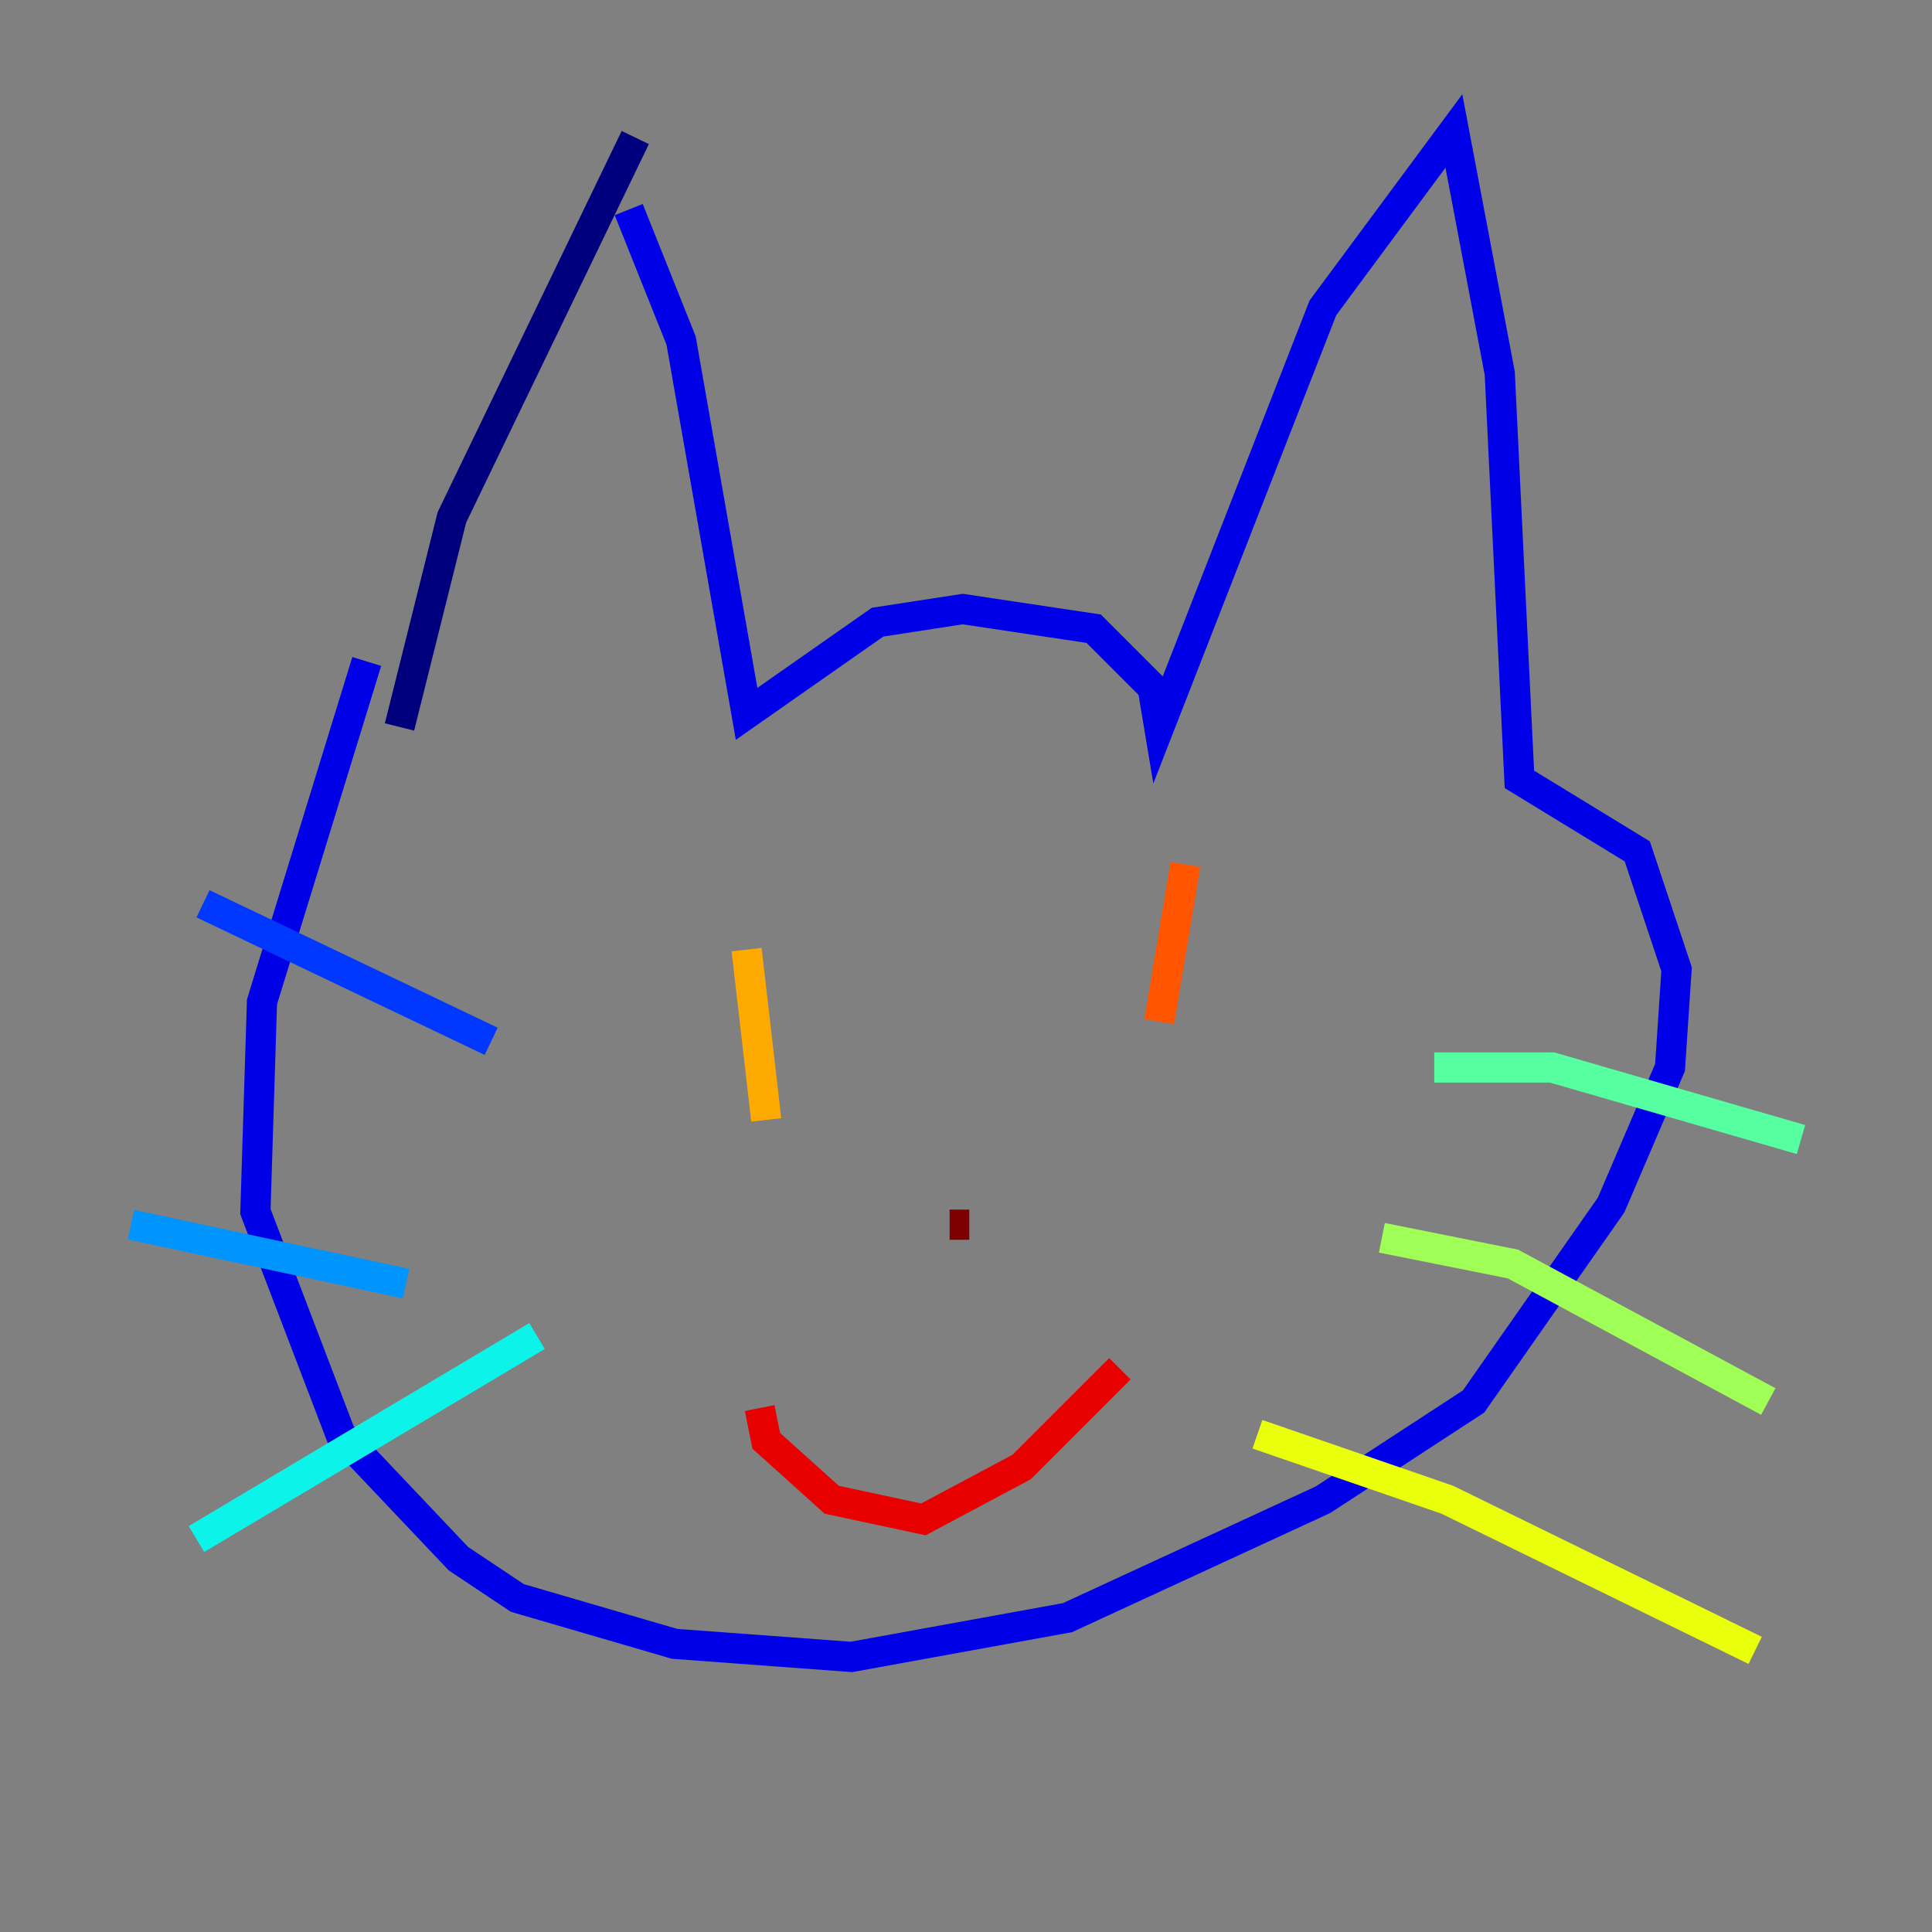 <?xml version="1.0" encoding="utf-8" ?>
<svg baseProfile="tiny" height="128" version="1.2" viewBox="0,0,128,128" width="128" xmlns="http://www.w3.org/2000/svg" xmlns:ev="http://www.w3.org/2001/xml-events" xmlns:xlink="http://www.w3.org/1999/xlink"><rect x="0" y="0" width="128" height="128" fill="#808080" stroke="none"/><defs /><polyline fill="none" points="42.088,9.112 29.939,34.278 26.468,48.163" stroke="#00007f" stroke-width="2" /><polyline fill="none" points="41.654,13.885 45.125,22.563 49.464,47.295 58.142,41.22 63.783,40.352 72.461,41.654 76.366,45.559 76.8,48.163 87.647,20.393 96.325,8.678 99.363,24.732 100.664,51.634 108.475,56.407 111.078,64.217 110.644,70.725 106.739,79.837 97.627,92.854 87.647,99.363 70.725,107.173 56.407,109.776 44.691,108.909 34.278,105.871 30.373,103.268 22.563,95.024 16.922,80.271 17.356,66.386 24.298,43.824" stroke="#0000e8" stroke-width="2" /><polyline fill="none" points="13.451,59.878 32.542,68.99" stroke="#0038ff" stroke-width="2" /><polyline fill="none" points="8.678,81.139 26.902,85.044" stroke="#0094ff" stroke-width="2" /><polyline fill="none" points="13.017,101.966 35.58,88.515" stroke="#0cf4ea" stroke-width="2" /><polyline fill="none" points="95.024,70.725 102.834,70.725 119.322,75.498" stroke="#56ffa0" stroke-width="2" /><polyline fill="none" points="91.552,82.007 100.231,83.742 117.153,92.854" stroke="#a0ff56" stroke-width="2" /><polyline fill="none" points="83.308,95.024 95.891,99.363 116.285,109.342" stroke="#eaff0c" stroke-width="2" /><polyline fill="none" points="49.464,62.915 50.766,74.197" stroke="#ffaa00" stroke-width="2" /><polyline fill="none" points="78.536,57.275 76.8,67.688" stroke="#ff5500" stroke-width="2" /><polyline fill="none" points="50.332,93.288 50.766,95.458 55.105,99.363 61.18,100.664 67.688,97.193 74.197,90.685" stroke="#e80000" stroke-width="2" /><polyline fill="none" points="62.915,81.139 64.217,81.139" stroke="#7f0000" stroke-width="2" /></svg>